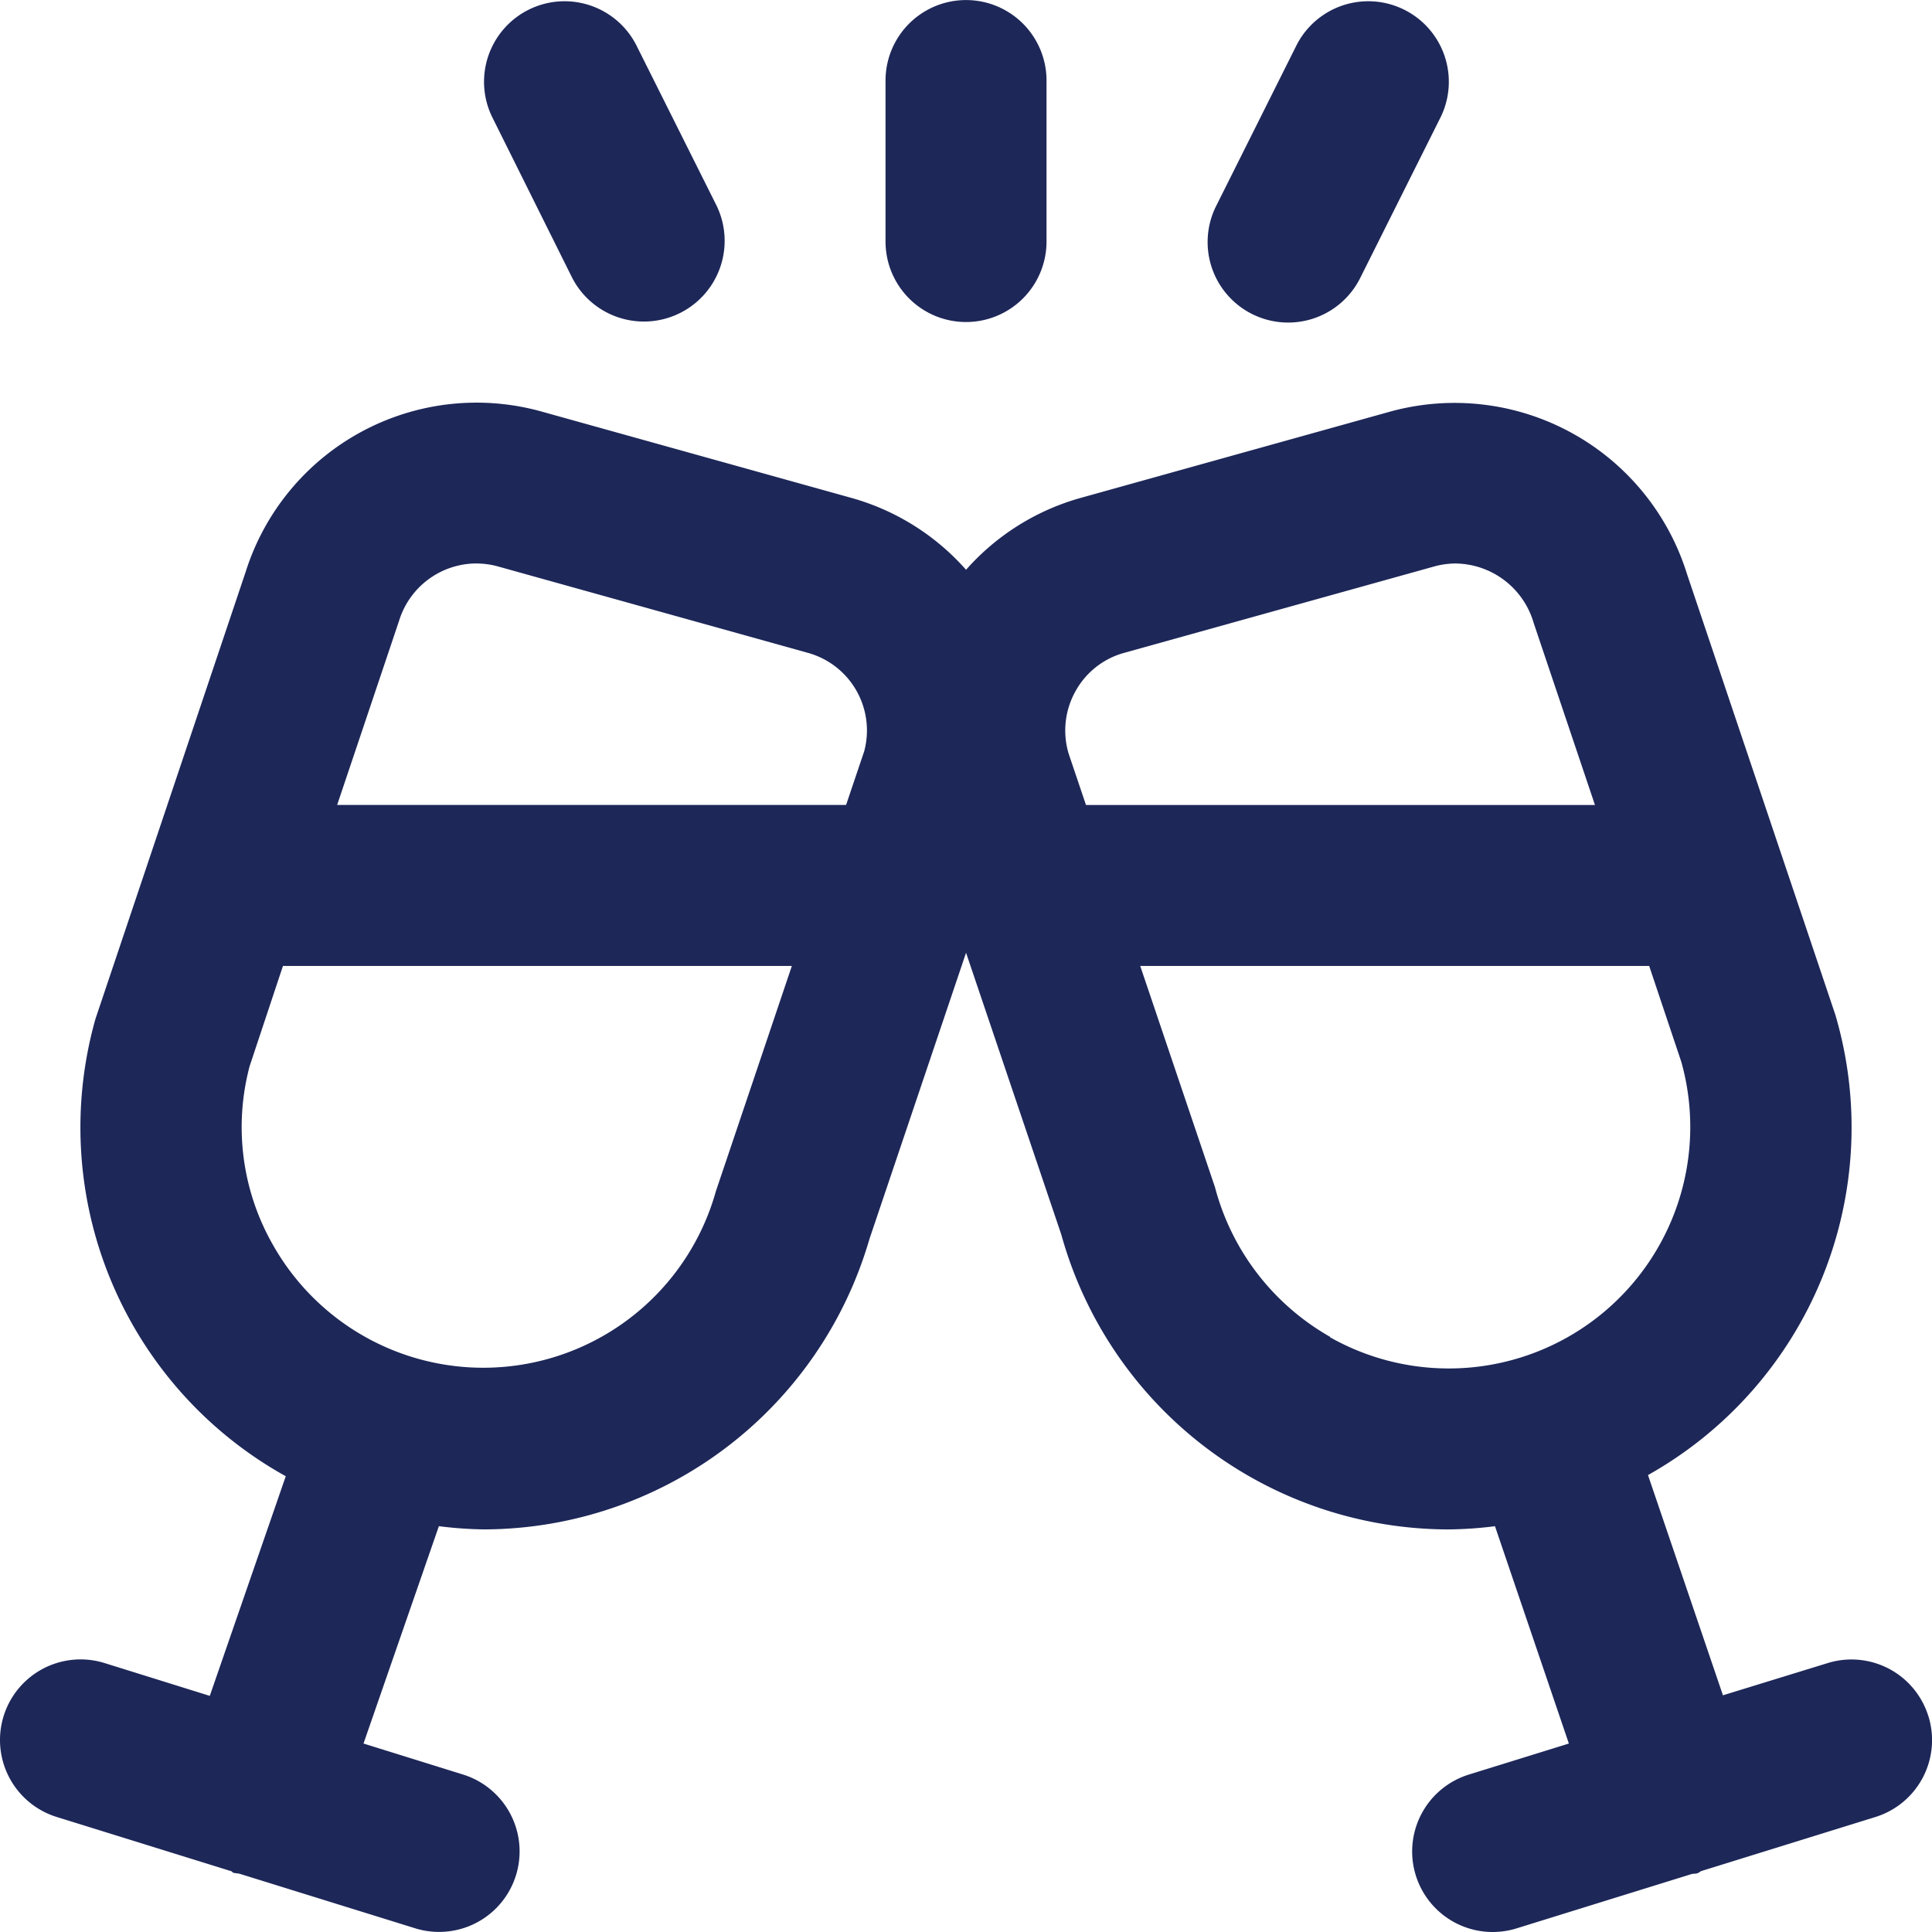 <svg xmlns="http://www.w3.org/2000/svg" id="vidrio-salud" width="97.997" height="97.997" viewBox="0 0 97.997 97.997"><path id="Path_10102" data-name="Path 10102" d="M97.81,71.625A4.083,4.083,0,0,0,92.7,68.938l-5.308,1.633L83.59,59.4a20.222,20.222,0,0,0,9.505-23.342L85.57,13.7A12.343,12.343,0,0,0,70.557,5.446L54.829,9.831A12.11,12.11,0,0,0,49,13.481a12.11,12.11,0,0,0-5.83-3.65L27.437,5.446a12.281,12.281,0,0,0-14.972,8.125L4.842,36.259a20.234,20.234,0,0,0,9.652,23.2L10.64,70.6,5.312,68.938a4.087,4.087,0,1,0-2.45,7.8l8.819,2.74c.061,0,.1.069.159.094s.212.024.318.053l8.9,2.764a4.083,4.083,0,1,0,2.425-7.8l-5.046-1.572L22.26,61.993a20.343,20.343,0,0,0,2.282.163A20.415,20.415,0,0,0,44.1,47.426L49,32.907l4.83,14.29a20.415,20.415,0,0,0,19.627,14.96,20.075,20.075,0,0,0,2.372-.163l3.748,11.024L74.5,74.593a4.083,4.083,0,1,0,2.425,7.8l8.88-2.756c.106-.029.216,0,.323-.053s.106-.078.171-.1l8.827-2.74a4.083,4.083,0,0,0,2.687-5.116ZM54.54,19.662a4.038,4.038,0,0,1,2.482-1.968l15.723-4.381a4.083,4.083,0,0,1,1.078-.151,4.177,4.177,0,0,1,3.969,3.017L80.9,25.411H55.083l-.878-2.6A4.083,4.083,0,0,1,54.54,19.662Zm-30.373-6.5a4.112,4.112,0,0,1,1.082.147l15.727,4.385a4.083,4.083,0,0,1,2.858,4.993l-.919,2.723H17.1l3.144-9.35a4.116,4.116,0,0,1,3.924-2.9ZM36.309,45.009A12.249,12.249,0,0,1,13.853,47.74a12.04,12.04,0,0,1-1.192-9.08l1.69-5.083H40.164ZM67.47,52.391a12.338,12.338,0,0,1-5.843-7.59L57.835,33.577H83.651l1.633,4.875A12.249,12.249,0,0,1,67.458,52.407Z" transform="translate(0.001 15.42)" fill="#1d2758"></path><path id="Path_10103" data-name="Path 10103" d="M17.253,15.925a4.083,4.083,0,0,0,5.5-1.85L26.836,5.91a4.085,4.085,0,0,0-7.308-3.65l-4.083,8.166a4.083,4.083,0,0,0,1.809,5.5Z" transform="translate(46.253 0.001)" fill="#1d2758"></path><path id="Path_10104" data-name="Path 10104" d="M10.5,14.076a4.094,4.094,0,0,0,7.329-3.65L13.744,2.26A4.085,4.085,0,0,0,6.436,5.91Z" transform="translate(18.516 0.001)" fill="#1d2758"></path><path id="Path_10105" data-name="Path 10105" d="M15.083,16.331a4.083,4.083,0,0,0,4.083-4.083V4.083a4.083,4.083,0,0,0-8.166,0v8.166A4.083,4.083,0,0,0,15.083,16.331Z" transform="translate(33.917 0.003)" fill="#1d2758"></path></svg>
